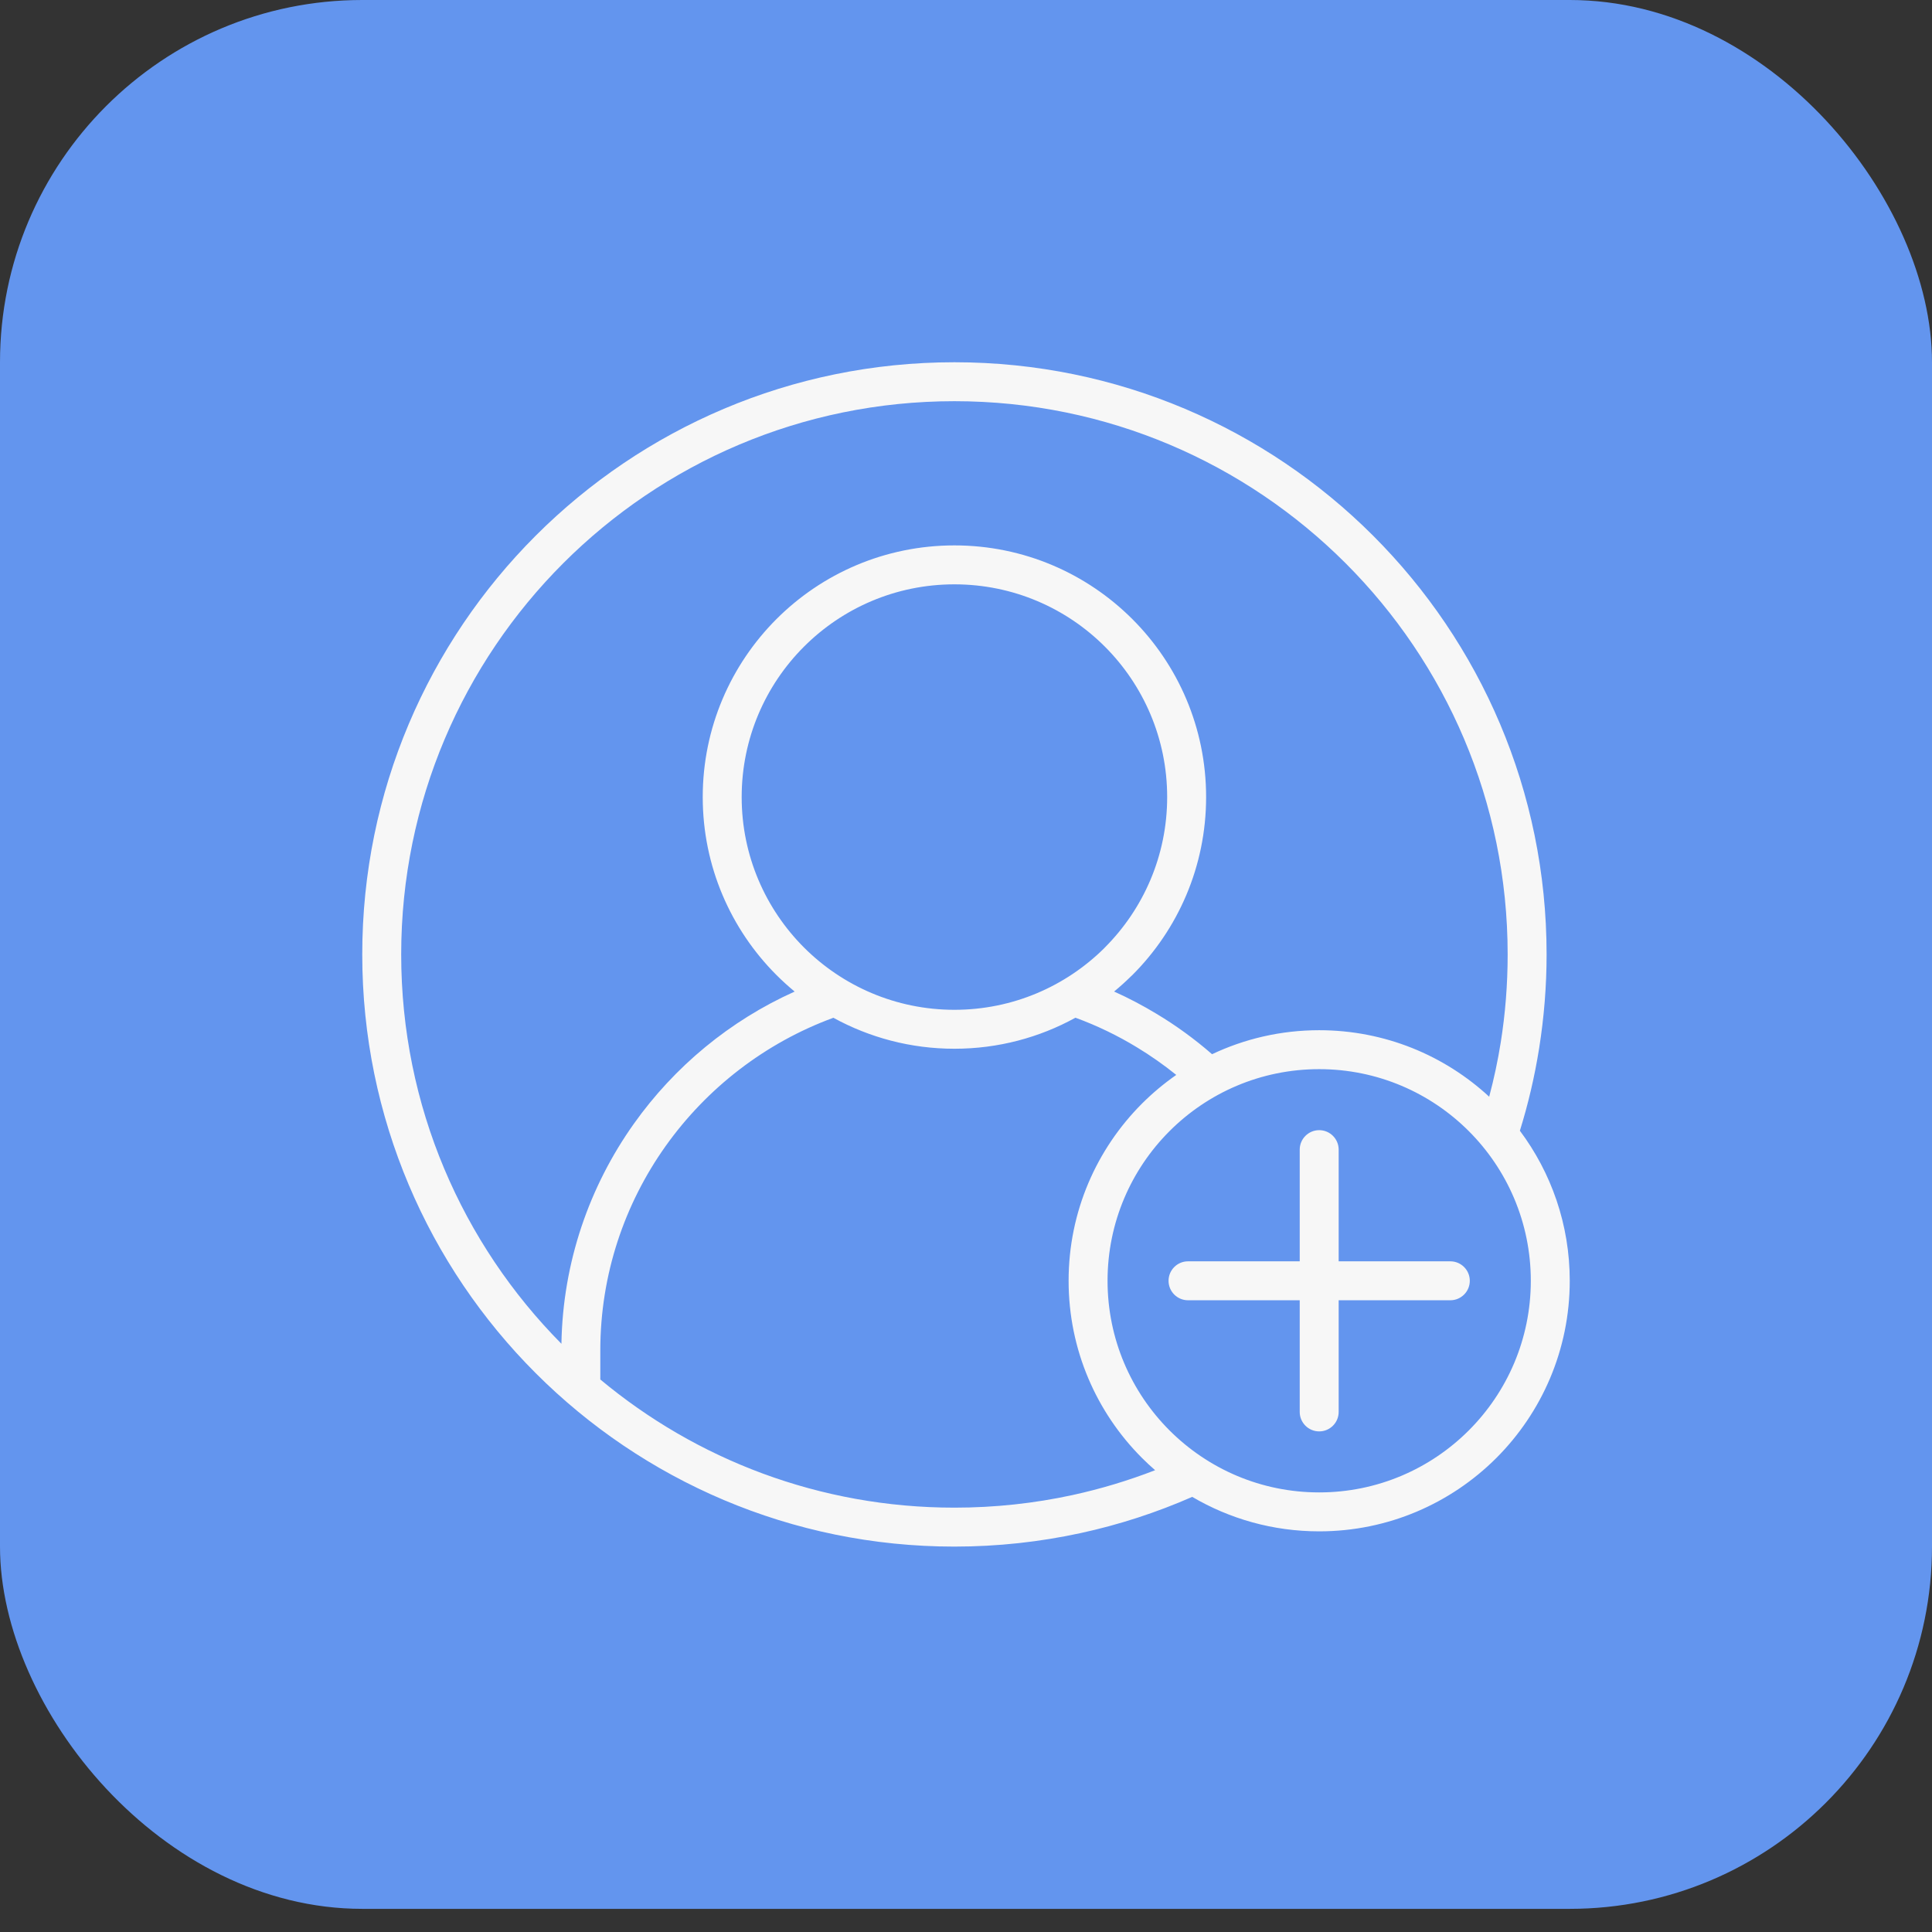 <svg width="64" height="64" viewBox="0 0 64 64" fill="none" xmlns="http://www.w3.org/2000/svg">
<rect x="0" y="0" width="64" height="64" fill="#333333" stroke="none"/>
<rect width="64" height="63.233" rx="12" fill="#6395EE"/>
<path d="M39.494 49.586C38.314 50.104 37.076 50.508 35.795 50.786C34.447 51.078 33.048 51.233 31.616 51.233C26.2 51.233 21.295 49.037 17.745 45.487C14.196 41.938 12 37.033 12 31.617C12 26.201 14.196 21.295 17.745 17.746C21.295 14.196 26.2 12 31.616 12C37.033 12 41.938 14.196 45.487 17.746C49.037 21.295 51.233 26.2 51.233 31.617C51.233 32.665 51.148 33.705 50.986 34.726C50.836 35.667 50.621 36.58 50.348 37.457C51.385 38.843 52 40.564 52 42.427C52 44.719 51.07 46.795 49.569 48.297C48.067 49.798 45.991 50.728 43.699 50.728C42.165 50.728 40.728 50.311 39.494 49.586ZM49.331 36.33C49.49 35.737 49.618 35.134 49.715 34.525C49.864 33.588 49.943 32.616 49.943 31.617C49.943 26.556 47.891 21.974 44.575 18.658C41.259 15.342 36.677 13.29 31.616 13.29C26.556 13.29 21.974 15.342 18.658 18.658C15.342 21.974 13.29 26.557 13.29 31.617C13.29 36.646 15.317 41.203 18.598 44.514C18.644 41.81 19.526 39.297 20.997 37.227C22.343 35.331 24.183 33.807 26.324 32.847C26.115 32.674 25.913 32.491 25.721 32.299C24.213 30.791 23.279 28.705 23.279 26.404C23.279 24.102 24.213 22.017 25.721 20.508C27.229 19 29.314 18.067 31.616 18.067C33.917 18.067 36.001 19 37.51 20.508C39.02 22.017 39.954 24.102 39.954 26.404C39.954 28.705 39.02 30.791 37.512 32.299L37.474 32.334C37.292 32.513 37.103 32.684 36.906 32.846C37.393 33.065 37.864 33.313 38.32 33.589C38.968 33.978 39.581 34.426 40.151 34.922C41.227 34.413 42.429 34.127 43.699 34.127C45.873 34.127 47.852 34.963 49.331 36.33ZM38.965 35.608C38.551 35.274 38.114 34.967 37.656 34.69C37.019 34.303 36.34 33.974 35.626 33.713C34.436 34.368 33.07 34.741 31.616 34.741C30.163 34.741 28.797 34.368 27.607 33.715C25.352 34.542 23.414 36.044 22.045 37.972C20.687 39.885 19.886 42.221 19.886 44.736V45.697C23.064 48.347 27.154 49.943 31.616 49.943C32.959 49.943 34.266 49.799 35.523 49.527C36.468 49.321 37.385 49.044 38.265 48.702C38.115 48.572 37.97 48.437 37.83 48.297C36.328 46.795 35.399 44.719 35.399 42.427C35.399 40.135 36.328 38.06 37.83 36.558C38.179 36.209 38.559 35.892 38.965 35.608ZM48.656 37.47C47.388 36.202 45.635 35.417 43.699 35.417C41.763 35.417 40.01 36.202 38.742 37.47C37.474 38.738 36.689 40.491 36.689 42.427C36.689 44.363 37.474 46.116 38.742 47.384C40.01 48.652 41.763 49.438 43.699 49.438C45.635 49.438 47.388 48.652 48.656 47.384C49.924 46.116 50.71 44.363 50.71 42.427C50.71 40.492 49.924 38.738 48.656 37.47ZM43.055 38.083C43.055 37.727 43.344 37.438 43.7 37.438C44.056 37.438 44.345 37.727 44.345 38.083V41.783H48.044C48.4 41.783 48.689 42.072 48.689 42.428C48.689 42.784 48.4 43.073 48.044 43.073H44.345V46.772C44.345 47.128 44.056 47.417 43.7 47.417C43.344 47.417 43.055 47.128 43.055 46.772V43.073H39.355C38.999 43.073 38.71 42.784 38.71 42.428C38.71 42.072 38.999 41.783 39.355 41.783H43.055V38.083ZM36.6 21.42C35.326 20.146 33.563 19.357 31.616 19.357C29.671 19.357 27.908 20.146 26.633 21.421C25.359 22.695 24.569 24.458 24.569 26.404C24.569 28.349 25.359 30.112 26.633 31.387C27.908 32.661 29.671 33.451 31.616 33.451C33.548 33.451 35.297 32.674 36.57 31.419L36.6 31.387C37.874 30.112 38.664 28.349 38.664 26.404C38.664 24.458 37.874 22.695 36.6 21.42Z" fill="#F7F7F7"/>
</svg>

